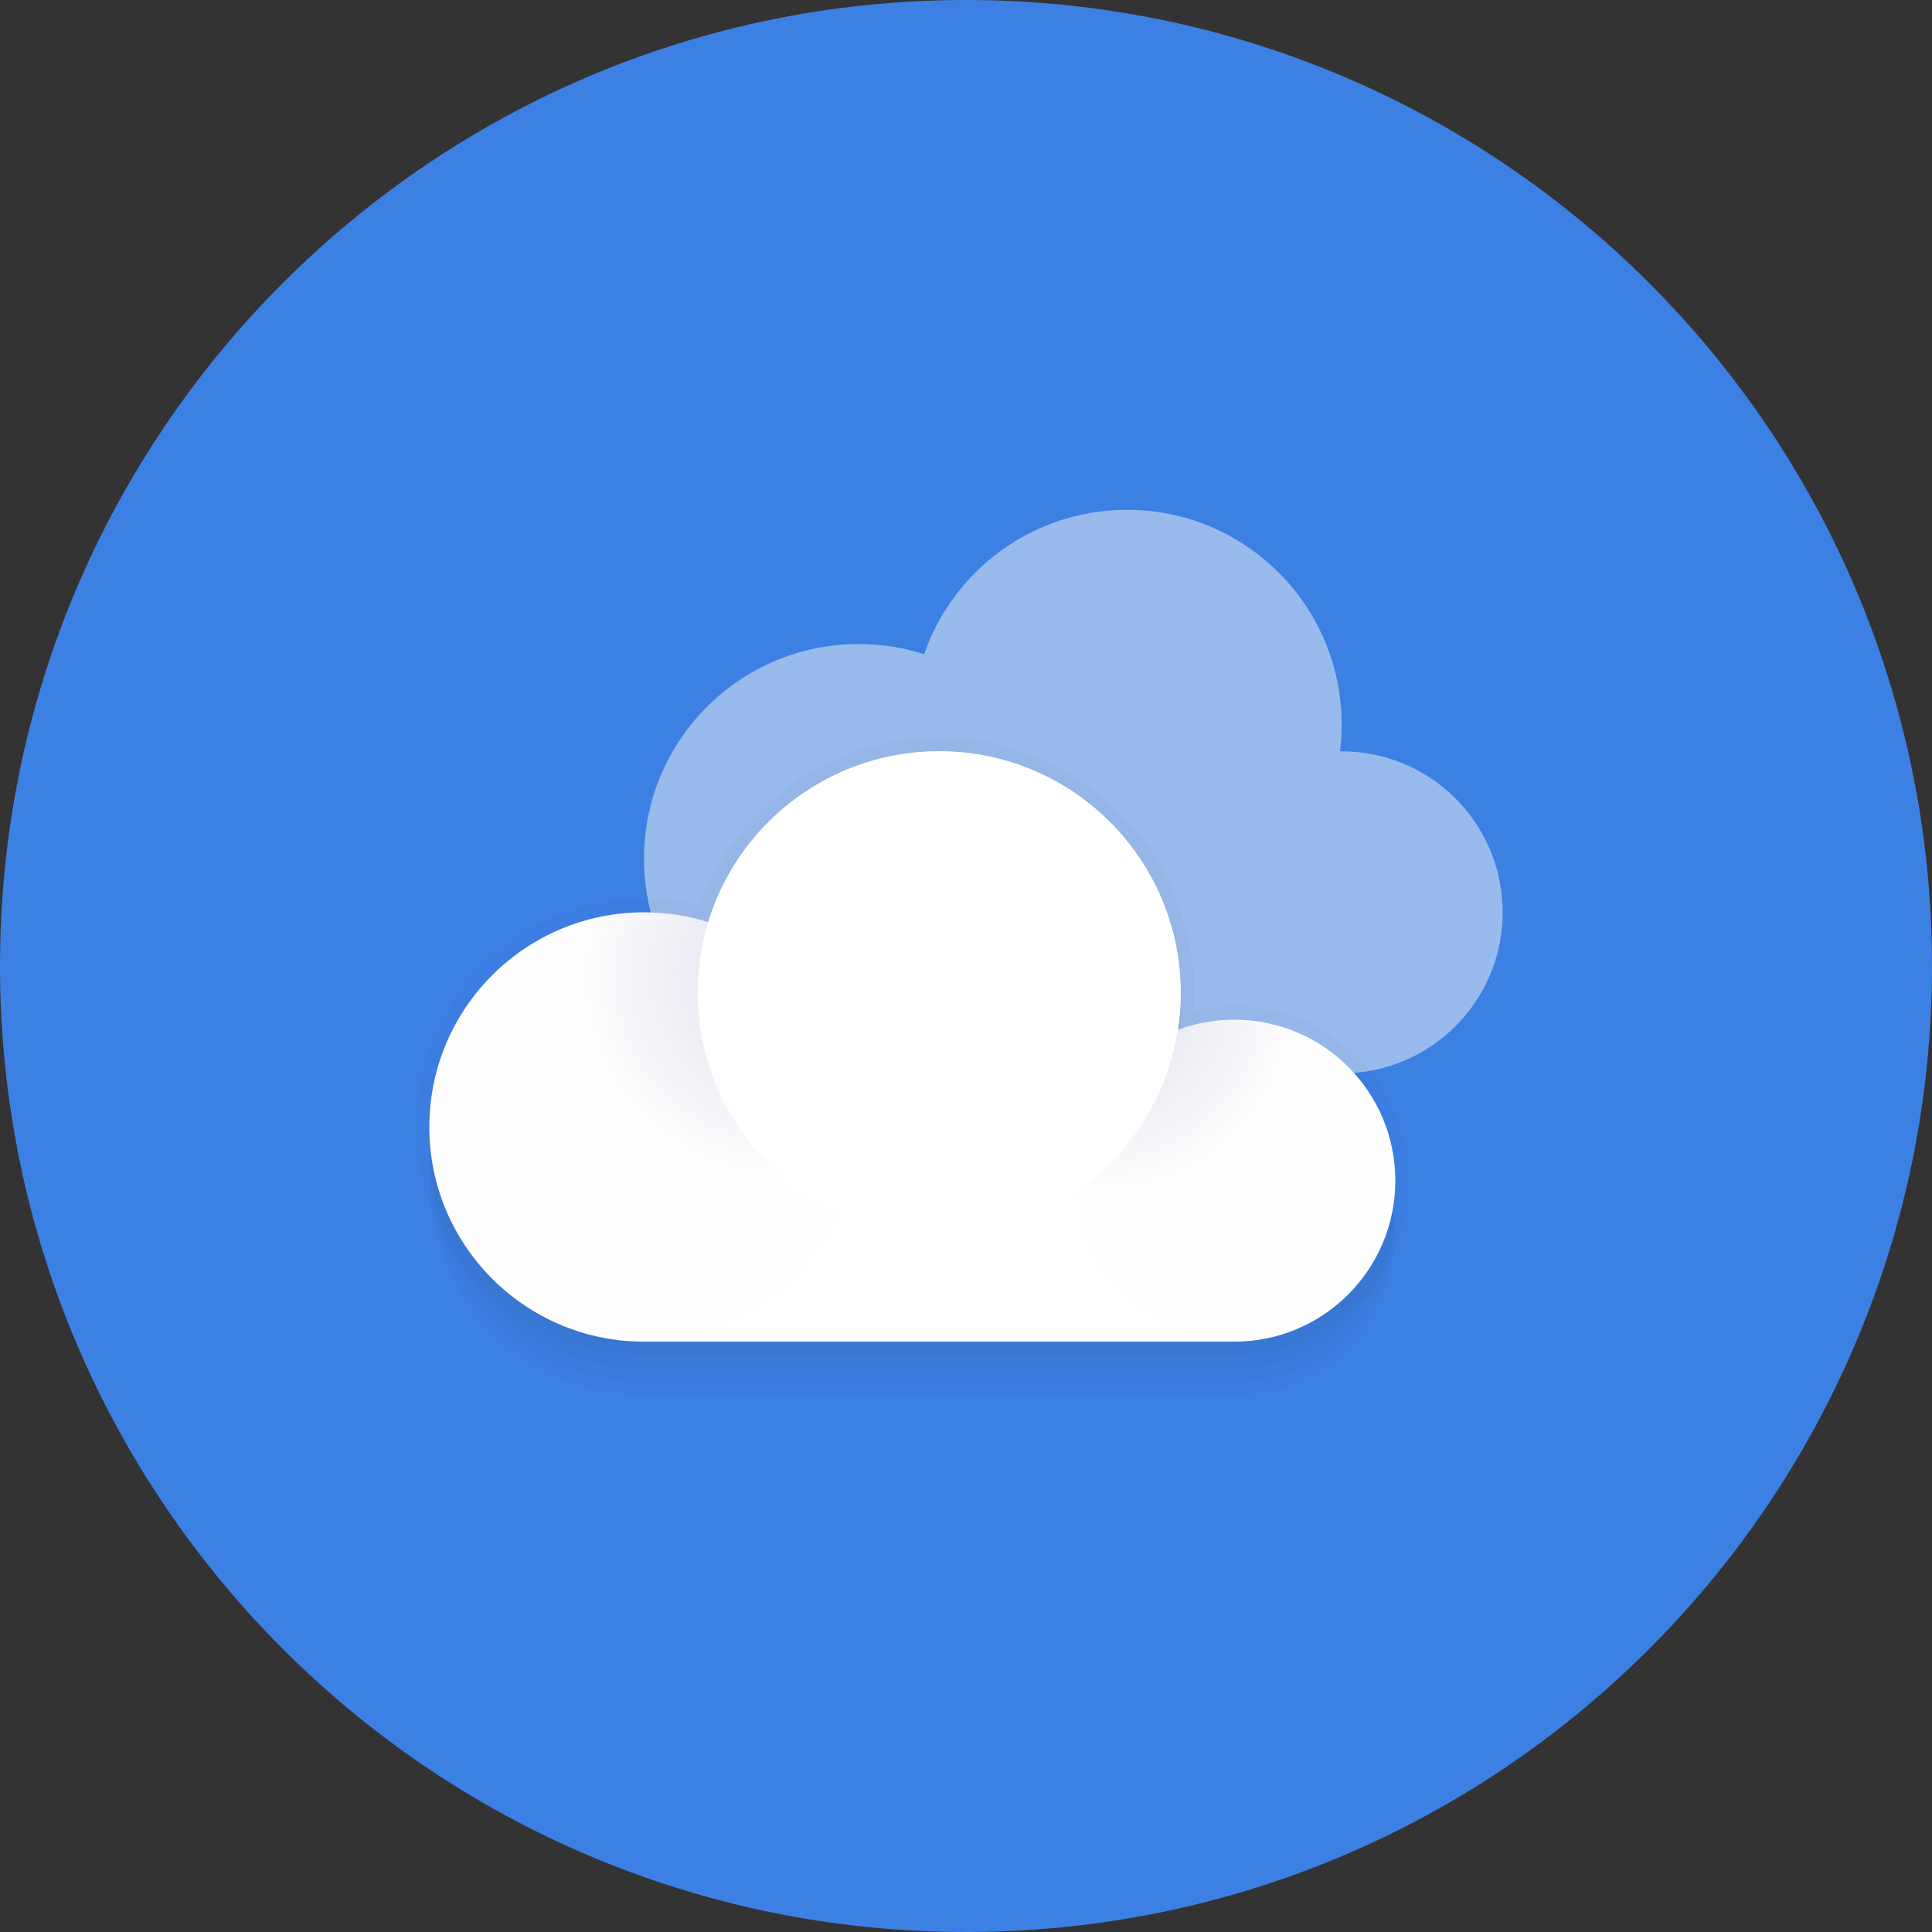 <svg width="32" height="32" viewBox="0 0 32 32" fill="none" xmlns="http://www.w3.org/2000/svg">
<rect x="0" y="0" width="32" height="32" fill="#333333" stroke="none"/>
<path fill-rule="evenodd" clip-rule="evenodd" d="M16 32C24.837 32 32 24.837 32 16C32 7.163 24.837 0 16 0C7.163 0 0 7.163 0 16C0 24.837 7.163 32 16 32Z" fill="#3C80E4"/>
<path opacity="0.5" fill-rule="evenodd" clip-rule="evenodd" d="M22.222 17.778C23.695 17.778 24.889 16.584 24.889 15.111C24.889 13.638 23.695 12.444 22.222 12.444C22.213 12.444 22.204 12.444 22.195 12.445C22.213 12.299 22.222 12.151 22.222 12C22.222 10.036 20.63 8.444 18.667 8.444C17.111 8.444 15.789 9.444 15.306 10.835C14.964 10.726 14.6 10.667 14.222 10.667C12.258 10.667 10.667 12.259 10.667 14.222C10.667 16.186 12.258 17.778 14.222 17.778C14.529 17.778 14.827 17.739 15.111 17.666V17.778H22.222Z" fill="#F5F5F5"/>
<path fill-rule="evenodd" clip-rule="evenodd" d="M10.667 22.667C8.703 22.667 7.111 21.075 7.111 19.111C7.111 17.148 8.703 15.556 10.667 15.556C11.037 15.556 11.394 15.612 11.73 15.717C12.231 14.08 13.754 12.889 15.556 12.889C17.765 12.889 19.555 14.68 19.555 16.889C19.555 17.097 19.54 17.302 19.509 17.502C19.8 17.393 20.115 17.333 20.444 17.333C21.917 17.333 23.111 18.527 23.111 20C23.111 21.473 21.917 22.667 20.444 22.667H10.667Z" fill="black" fill-opacity="0.02"/>
<path fill-rule="evenodd" clip-rule="evenodd" d="M10.667 22.889C8.703 22.889 7.111 21.297 7.111 19.333C7.111 17.37 8.703 15.778 10.667 15.778C11.037 15.778 11.394 15.835 11.73 15.94C12.231 14.302 13.754 13.111 15.556 13.111C17.765 13.111 19.555 14.902 19.555 17.111C19.555 17.32 19.54 17.524 19.509 17.724C19.8 17.615 20.115 17.556 20.444 17.556C21.917 17.556 23.111 18.75 23.111 20.222C23.111 21.695 21.917 22.889 20.444 22.889H10.667Z" fill="black" fill-opacity="0.02"/>
<path fill-rule="evenodd" clip-rule="evenodd" d="M10.667 23.111C8.703 23.111 7.111 21.519 7.111 19.556C7.111 17.592 8.703 16 10.667 16C11.037 16 11.394 16.057 11.73 16.162C12.231 14.524 13.754 13.333 15.556 13.333C17.765 13.333 19.555 15.124 19.555 17.333C19.555 17.542 19.54 17.747 19.509 17.947C19.8 17.837 20.115 17.778 20.444 17.778C21.917 17.778 23.111 18.972 23.111 20.445C23.111 21.917 21.917 23.111 20.444 23.111H10.667Z" fill="black" fill-opacity="0.02"/>
<path d="M19.778 16.445C19.778 14.113 17.887 12.222 15.556 12.222C13.76 12.222 12.185 13.353 11.586 15.002C11.288 14.927 10.98 14.889 10.667 14.889C8.58 14.889 6.889 16.58 6.889 18.667C6.889 20.753 8.58 22.445 10.667 22.445H20.444C22.04 22.445 23.333 21.151 23.333 19.556C23.333 17.96 22.04 16.667 20.444 16.667C20.214 16.667 19.987 16.694 19.767 16.747C19.774 16.646 19.778 16.546 19.778 16.445Z" fill="black" fill-opacity="0.02"/>
<path fill-rule="evenodd" clip-rule="evenodd" d="M10.667 22.222C8.703 22.222 7.111 20.63 7.111 18.667C7.111 16.703 8.703 15.111 10.667 15.111C11.037 15.111 11.394 15.168 11.73 15.273C12.231 13.635 13.754 12.444 15.556 12.444C17.765 12.444 19.555 14.235 19.555 16.445C19.555 16.653 19.54 16.858 19.509 17.058C19.8 16.949 20.115 16.889 20.444 16.889C21.917 16.889 23.111 18.083 23.111 19.556C23.111 21.028 21.917 22.222 20.444 22.222H10.667Z" fill="white"/>
<path opacity="0.24" fill-rule="evenodd" clip-rule="evenodd" d="M10.667 22.222C12.63 22.222 14.222 20.63 14.222 18.667C14.222 16.703 12.63 15.111 10.667 15.111C8.703 15.111 7.111 16.703 7.111 18.667C7.111 20.63 8.703 22.222 10.667 22.222Z" fill="url(#paint0_radial)"/>
<path opacity="0.24" fill-rule="evenodd" clip-rule="evenodd" d="M20.444 22.222C21.917 22.222 23.111 21.028 23.111 19.556C23.111 18.083 21.917 16.889 20.444 16.889C18.972 16.889 17.778 18.083 17.778 19.556C17.778 21.028 18.972 22.222 20.444 22.222Z" fill="url(#paint1_radial)"/>
<path fill-rule="evenodd" clip-rule="evenodd" d="M15.556 20.445C17.765 20.445 19.555 18.654 19.555 16.445C19.555 14.235 17.765 12.444 15.556 12.444C13.346 12.444 11.556 14.235 11.556 16.445C11.556 18.654 13.346 20.445 15.556 20.445Z" fill="white"/>
<defs>
<radialGradient id="paint0_radial" cx="0" cy="0" r="1" gradientUnits="userSpaceOnUse" gradientTransform="translate(12.993 16.125) rotate(-90) scale(3.556)">
<stop stop-color="#777AB4"/>
<stop offset="1" stop-color="#777AB4" stop-opacity="0.01"/>
</radialGradient>
<radialGradient id="paint1_radial" cx="0" cy="0" r="1" gradientUnits="userSpaceOnUse" gradientTransform="translate(18.213 16.54) rotate(-90) scale(3.391)">
<stop stop-color="#777AB4"/>
<stop offset="1" stop-color="#777AB4" stop-opacity="0.01"/>
</radialGradient>
</defs>
</svg>
